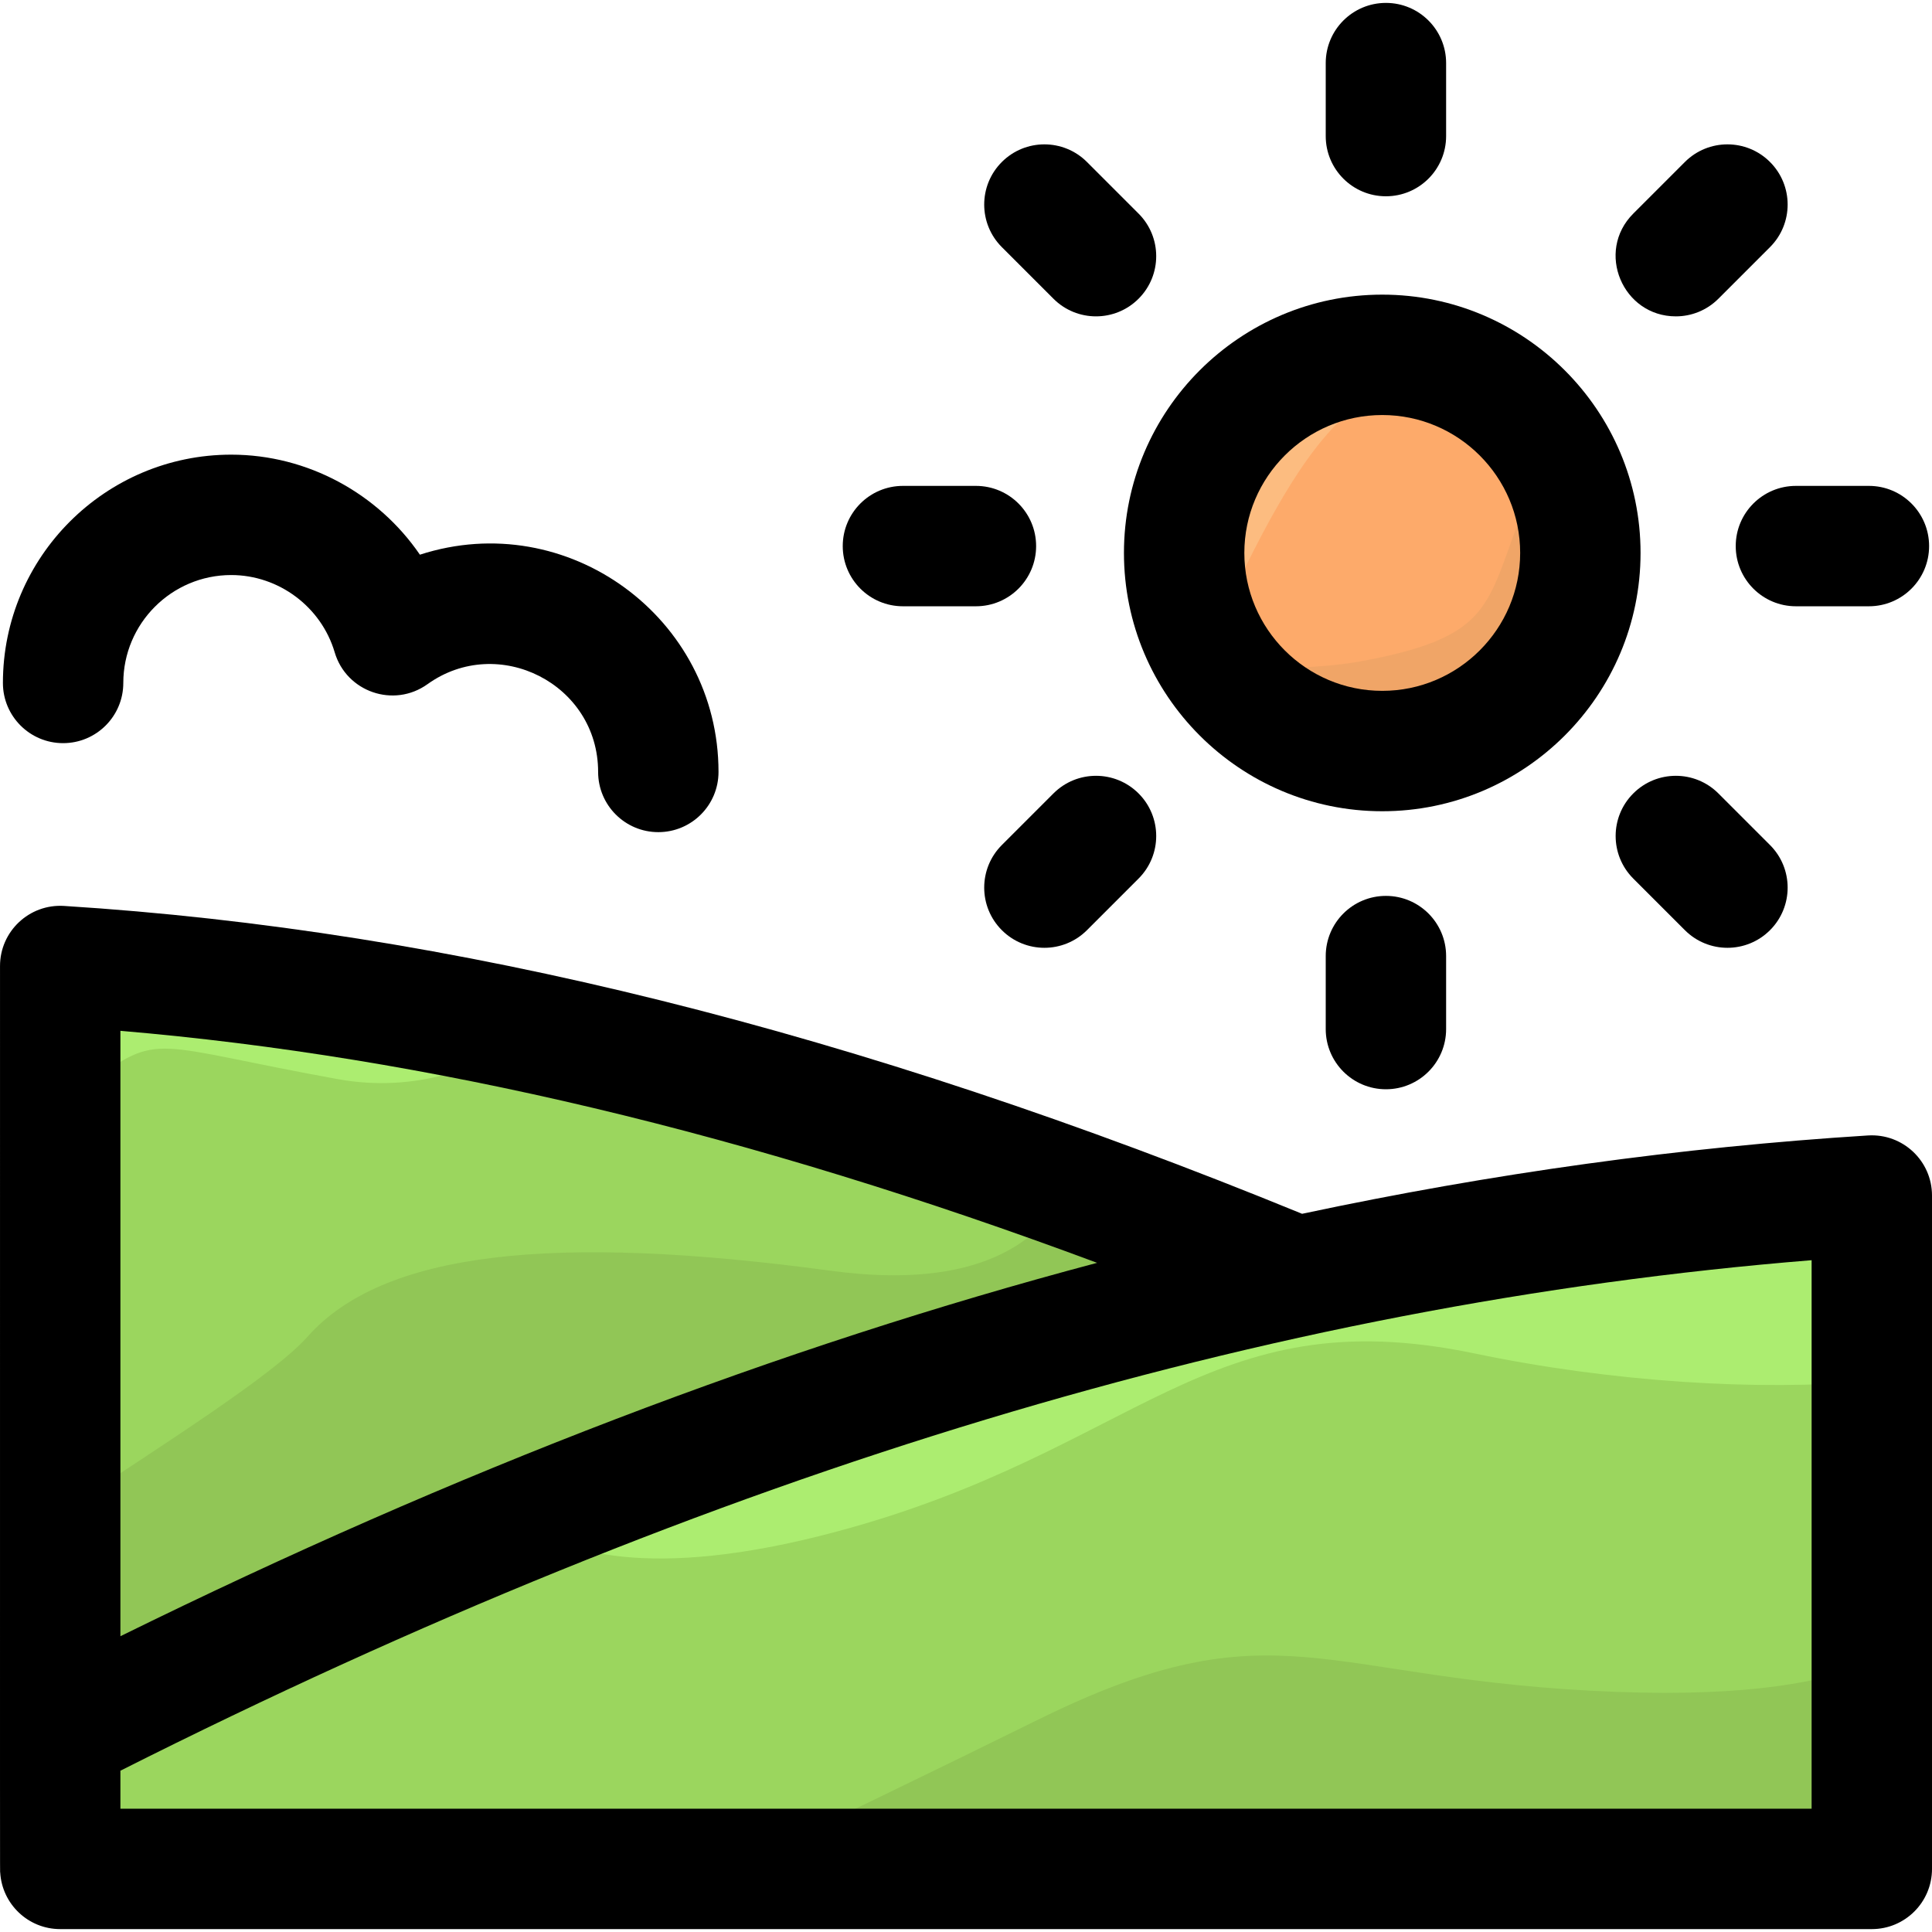 <svg id="Layer_1" enable-background="new 0 0 513.543 513.543" height="512" viewBox="0 0 513.543 513.543" width="512" xmlns="http://www.w3.org/2000/svg"><path d="m16.004 256.772v240h481.539v-86.149c-153.077-78.146-311.99-143.181-481.539-153.851z" fill="#9bd65e"/><circle cx="367.415" cy="146.976" fill="#fdaa6a" r="52.659"/><path d="m367.415 199.635c41.465 0 66.293-45.637 44.791-80.346-19.566 37.876-7.974 48.684-50.432 56.482-10.095 1.854-23.458 2.083-37.3 1.665 9.542 13.429 25.212 22.199 42.941 22.199z" fill="#f0a567"/><path d="m375.43 94.924c-43.327-6.622-74.856 39.322-54.325 77.14 29.367-66.193 37.468-59.745 54.325-77.14z" fill="#fcbc80"/><path d="m16.004 492.035c3.431 1.566 6.943 3.146 10.517 4.736h471.022v-86.149c-69.798-35.632-140.81-68.535-213.49-94.804-7.085 13.882-23.442 27.336-63.279 21.953-74-10-119-5-139 17.5-9.148 10.291-37.96 28.39-65.77 46.875z" fill="#91c656"/><path d="m16.004 256.772v35.624c3.073-1.466 5.719-3 7.77-4.497 19-13.873 16-10.127 66-1.06 20.805 3.773 38.662-3.053 52.428-12.308-41.442-8.929-83.482-15.071-126.198-17.759z" fill="#aced70"/><path d="m497.543 317.781v178.99h-481.539v-35.931c153.078-78.146 311.99-132.389 481.539-143.059z" fill="#9bd65e"/><path d="m497.543 317.781c-124.85 7.857-243.932 39.343-359.165 86.6 10.746 8.144 34.114 15.979 83.395 2.896 81-21.505 98.481-62.505 170.24-47.505 36.23 7.573 75.573 10.045 105.529 7.293v-49.284z" fill="#aced70"/><path d="m497.543 496.772v-54.942c-12.228 5.182-32.536 9.208-67.77 7.893-79-2.95-90-24.134-154 7.458-27.772 13.709-57.235 27.869-81.451 39.592h303.221z" fill="#91c656"/><path d="m496.538 301.813c-49.761 3.131-99.808 10.048-150.432 20.825-118.599-48.579-226.302-75.366-329.097-81.835-9.272-.561-17.005 6.783-17.005 15.969 0 251.951-.025 240.297.048 240.942.49 8.396 7.434 15.058 15.952 15.058h481.539c8.837 0 16-7.163 16-16v-178.99c0-9.183-7.726-16.529-17.005-15.969zm-204.916 33.859c-84.249 22.351-170.351 55.302-259.618 99.25v-160.923c81.811 6.966 167.29 27.264 259.618 61.673zm189.921 145.1h-449.539v-10.105c157.997-79.567 305.338-124.056 449.539-135.696z"/><path d="m368.391 52.172c8.837 0 16-7.163 16-16v-19.4c0-8.837-7.163-16-16-16s-16 7.163-16 16v19.4c0 8.837 7.163 16 16 16z"/><path d="m352.391 254.136v19.4c0 8.837 7.163 16 16 16s16-7.163 16-16v-19.4c0-8.837-7.163-16-16-16s-16 7.163-16 16z"/><path d="m445.453 84.092c4.095 0 8.189-1.563 11.313-4.687l13.718-13.718c6.249-6.248 6.249-16.379 0-22.627-6.248-6.248-16.379-6.248-22.627 0l-13.717 13.718c-10.109 10.108-2.812 27.314 11.313 27.314z"/><path d="m280.016 210.903-13.718 13.718c-6.249 6.248-6.249 16.379 0 22.627 6.249 6.249 16.379 6.248 22.627 0l13.718-13.718c6.249-6.248 6.249-16.379 0-22.627-6.248-6.249-16.379-6.249-22.627 0z"/><path d="m434.14 210.903c-6.249 6.248-6.249 16.379 0 22.627l13.718 13.718c6.249 6.249 16.379 6.248 22.627 0 6.249-6.248 6.249-16.379 0-22.627l-13.718-13.718c-6.248-6.249-16.379-6.249-22.627 0z"/><path d="m280.016 79.405c6.249 6.249 16.379 6.248 22.627 0 6.249-6.248 6.249-16.379 0-22.627l-13.718-13.718c-6.248-6.248-16.379-6.248-22.627 0-6.249 6.248-6.249 16.379 0 22.627z"/><path d="m367.415 215.635c37.858 0 68.658-30.801 68.658-68.659s-30.8-68.658-68.658-68.658-68.659 30.8-68.659 68.658 30.801 68.659 68.659 68.659zm0-105.317c20.214 0 36.658 16.444 36.658 36.658s-16.444 36.659-36.658 36.659-36.659-16.445-36.659-36.659 16.446-36.658 36.659-36.658z"/><path d="m461.373 145.154c0 8.837 7.163 16 16 16h19.4c8.837 0 16-7.163 16-16s-7.163-16-16-16h-19.4c-8.837 0-16 7.164-16 16z"/><path d="m240.009 161.154h19.4c8.837 0 16-7.163 16-16s-7.163-16-16-16h-19.4c-8.836 0-16 7.163-16 16s7.164 16 16 16z"/><path d="m16.774 197.535c8.836 0 16-7.163 16-16 0-15.816 12.868-28.684 28.684-28.684 12.622 0 23.932 8.446 27.505 20.541 3.109 10.523 15.702 14.896 24.666 8.471 18.778-13.462 45.358-.079 45.358 23.328 0 8.837 7.164 16 16 16s16-7.163 16-16c0-41.029-40.179-70.441-79.373-57.751-11.117-16.233-29.833-26.589-50.156-26.589-33.461 0-60.684 27.223-60.684 60.684 0 8.837 7.163 16 16 16z"/></svg>